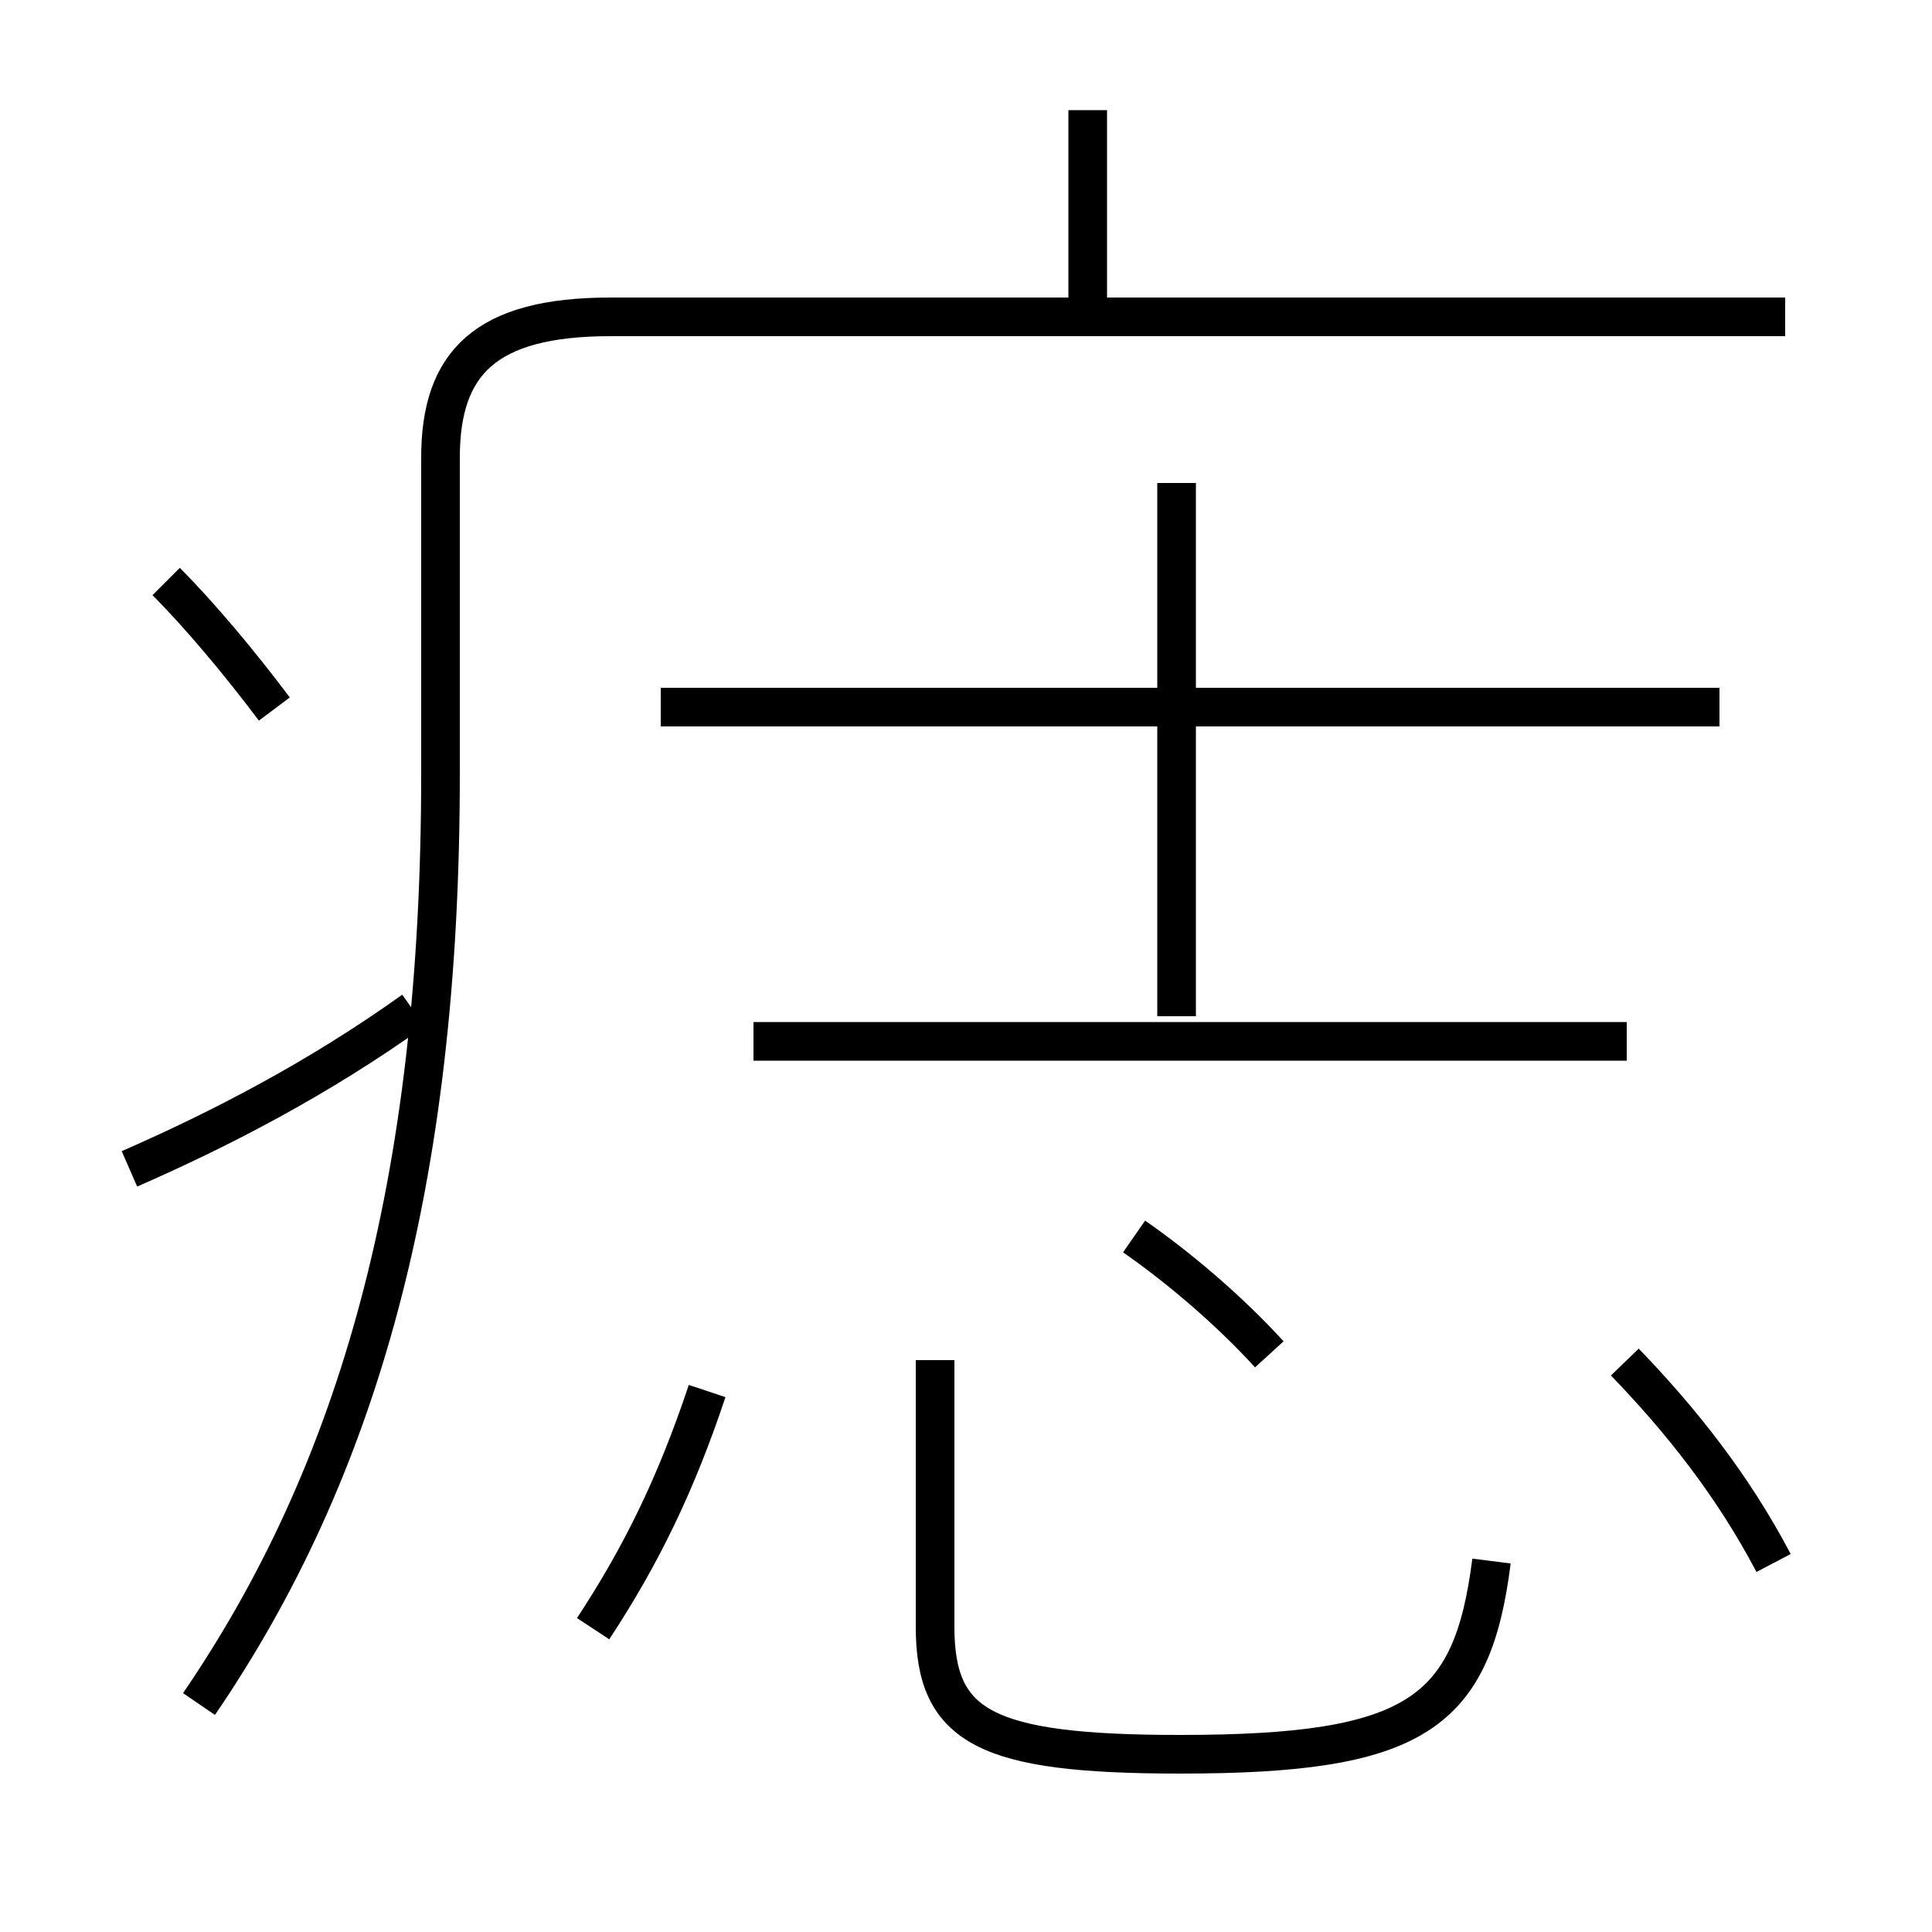 <?xml version='1.0' encoding='utf8'?>
<svg viewBox="0.0 -6.0 50.0 50.0" version="1.1" xmlns="http://www.w3.org/2000/svg">
<rect x="0.0" y="-6.0" width="50.0" height="50.0" fill="#808080" stroke="none"/>
<rect x="-1000" y="-1000" width="2000" height="2000" stroke="white" fill="white"/>
<g style="fill:white;stroke:#000000;  stroke-width:1">
<path d="M 5.15 0.1 C 9.25 -5.9 11.4 -13.35 11.4 -23.95 L 11.4 -32.15 C 11.4 -34.6 12.55 -35.8 15.8 -35.8 L 46.2 -35.8 M 3.35 -13.75 C 5.75 -14.8 8.25 -16.1 10.7 -17.85 M 15.35 -1.85 C 16.6 -3.75 17.5 -5.6 18.3 -8.0 M 7.1 -25.65 C 6.2 -26.85 5.15 -28.1 4.3 -28.95 M 38.6 -3.6 C 38.1 0.35 36.65 1.4 30.55 1.4 C 25.5 1.4 24.2 0.7 24.2 -1.9 L 24.2 -8.8 M 32.85 -8.95 C 31.8 -10.1 30.5 -11.2 29.35 -12.0 M 42.1 -17.05 L 19.5 -17.05 M 45.9 -3.55 C 44.85 -5.55 43.5 -7.25 42.05 -8.75 M 30.45 -17.7 L 30.45 -31.5 M 44.5 -25.7 L 17.1 -25.7 M 28.15 -35.9 L 28.15 -41.15" transform="translate(0.0 38.0)" />
</g>
</svg>